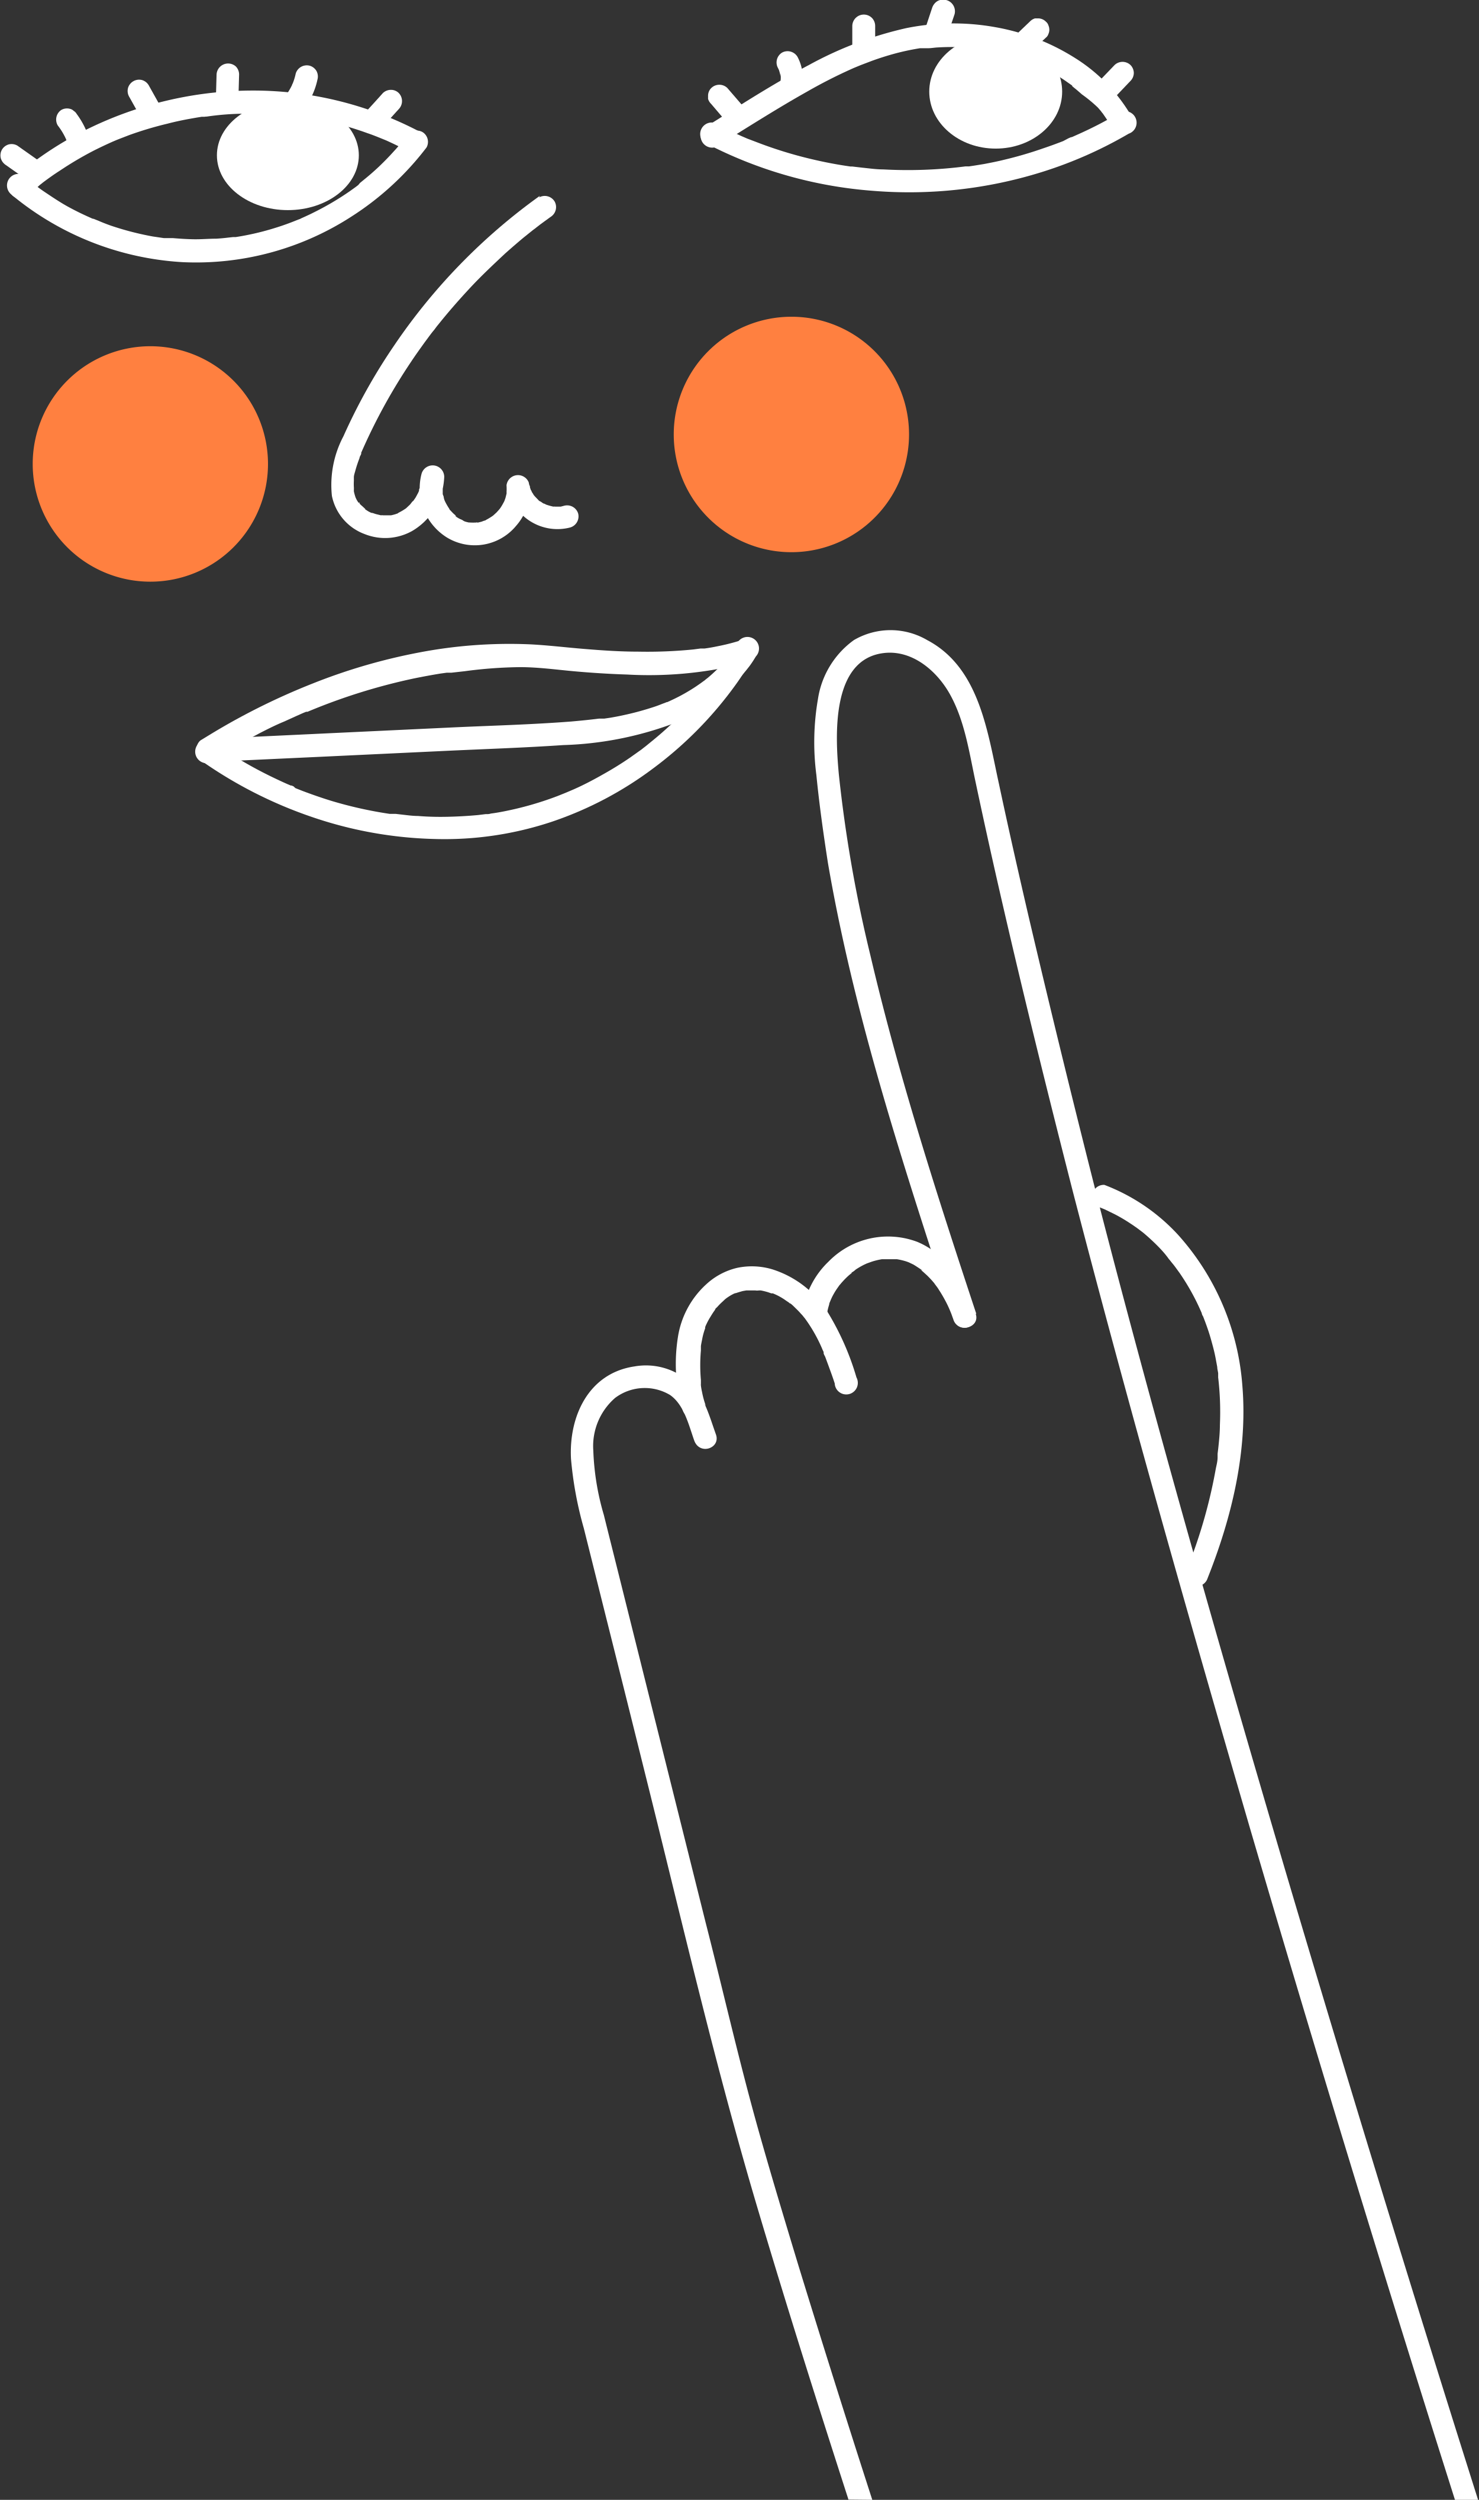 <svg xmlns="http://www.w3.org/2000/svg" viewBox="0 0 127.98 216.17"><rect x="0" y="0" width="127.98" height="216.17" fill="#333333" stroke="none"/><defs><style>.cls-1{fill:#fff;}.cls-2{fill:#ff8040;}</style></defs><g id="Layer_2" data-name="Layer 2"><g id="Layer_1-2" data-name="Layer 1"><path class="cls-1" d="M75.48,216.17q-3.27-10.11-6.39-20.26c-1.21-4-2.4-7.93-3.52-11.92-1.65-5.89-3-11.85-4.52-17.78Q57.53,152.13,54,138c-.58-2.33-1.17-4.67-1.75-7a22.28,22.28,0,0,1-.91-5.55,5.51,5.51,0,0,1,1.89-4.57,4.27,4.27,0,0,1,4.75-.25c1.22.85,1.62,2.61,2.09,3.93s2.31.67,1.88-.52c-.55-1.53-1-3.28-2.21-4.47a5.69,5.69,0,0,0-4.84-1.41c-4,.59-5.69,4.36-5.49,8a31.88,31.88,0,0,0,1.11,6l1.83,7.32q1.8,7.17,3.58,14.33c3.12,12.49,6,25,9.7,37.4,2.48,8.34,5.11,16.65,7.79,24.94"/><path class="cls-1" d="M61.07,121.55a7.78,7.78,0,0,1-.32-1.17,5.67,5.67,0,0,1-.1-.57c0-.07-.06-.23,0,0a.77.77,0,0,1,0-.15c0-.11,0-.22,0-.33a14.47,14.47,0,0,1,0-2.55c0-.09,0-.18,0-.28s0-.1,0-.13c-.06.14,0,.15,0,.06s.06-.38.1-.57a5.79,5.79,0,0,1,.27-1l0-.1c0-.1-.07.17,0,0a2.71,2.71,0,0,1,.13-.3,5.86,5.86,0,0,1,.3-.55c.11-.18.22-.36.34-.53a.83.83,0,0,0,.08-.12c.06-.08,0-.09,0,0,0-.09.17-.2.23-.28a5.29,5.29,0,0,1,.41-.41l.21-.2.11-.09c.19-.15-.16.12,0,0a4.9,4.9,0,0,1,.48-.31l.29-.15s.17-.09,0,0,0,0,.08,0q.3-.1.6-.18l.29-.05c.15,0-.24,0,0,0l.19,0c.2,0,.41,0,.61,0a1,1,0,0,0,.29,0s-.23,0,0,0l.18,0a6,6,0,0,1,.61.15l.29.1.13,0s.28.1,0,0a5.29,5.29,0,0,1,1.12.61l.25.17.13.09c-.15-.13-.06,0,0,0s.35.29.51.45a6.33,6.33,0,0,1,.44.46,2.25,2.25,0,0,1,.21.24l.13.16c-.08-.1,0,0,0,0a13.26,13.26,0,0,1,1.54,2.75,1,1,0,0,1,.07.15l0,.07c0,.12.09.23.14.35l.27.73c.19.52.37,1,.55,1.56a1,1,0,1,0,1.88-.52,23.34,23.34,0,0,0-2.53-5.71,8.78,8.78,0,0,0-4.76-3.64,6.18,6.18,0,0,0-3.05-.12,5.94,5.94,0,0,0-2.66,1.42,7.78,7.78,0,0,0-2.45,4.57,14.87,14.87,0,0,0-.16,3.13,11.66,11.66,0,0,0,.57,3.16,1,1,0,0,0,1.2.68,1,1,0,0,0,.69-1.2"/><path class="cls-1" d="M71.55,113.68a5,5,0,0,1,.2-.87c0-.13.09-.26.13-.39s-.07.15,0,0l.1-.22a6,6,0,0,1,.45-.77l.12-.17s.15-.2.06-.1.06-.06.08-.08.12-.15.18-.21a7,7,0,0,1,.61-.61l.16-.13.08-.07-.06,0a1.75,1.75,0,0,0,.39-.28,6.93,6.93,0,0,1,.75-.43l.22-.1c.17-.08-.15.06,0,0l.42-.15a6.13,6.13,0,0,1,.87-.21s.25,0,.1,0h.11l.45,0h.45l.2,0c.23,0-.12,0,0,0a5.9,5.9,0,0,1,.83.2l.19.07.09,0-.09,0s.33.16.38.18c.24.14.47.3.7.45s-.06,0-.06,0l.07.06.15.13.34.31a8.22,8.22,0,0,1,.57.61s.18.22.09.12.09.11.11.15a3.39,3.39,0,0,1,.27.39c.19.29.36.58.52.88a9.3,9.3,0,0,1,.43.9s.06.13,0,0l0,0,.11.27.18.5a1,1,0,0,0,1.2.68,1,1,0,0,0,.68-1.2c-.88-2.51-2.4-5.12-5-6.2a7.19,7.19,0,0,0-7.69,1.71,7.43,7.43,0,0,0-2.17,4,1,1,0,0,0,.68,1.2,1,1,0,0,0,1.21-.68"/><path class="cls-1" d="M84.48,113.61c-3.38-10.21-6.69-20.46-9.15-30.94A118.9,118.9,0,0,1,72.59,67c-.31-3.27-.72-10,3.9-10.53,2.49-.29,4.64,1.6,5.75,3.64,1.22,2.23,1.61,4.83,2.13,7.29q1.17,5.53,2.45,11.06c1.89,8.2,3.92,16.37,6,24.52,4.78,18.44,10,36.79,15.33,55.07q8.31,28.32,17.23,56.48l.52,1.64h2q-8.61-27.18-16.71-54.52c-5.57-18.88-11-37.83-15.93-56.88Q92,92,89,79.22c-.88-3.79-1.74-7.59-2.55-11.39-1-4.52-1.68-10.09-6.22-12.48a6.28,6.28,0,0,0-6.34,0,7.69,7.69,0,0,0-3.11,5.09A21.92,21.92,0,0,0,70.64,67c.25,2.55.61,5.09,1,7.61,1.89,11,5.11,21.64,8.51,32.2.79,2.45,1.59,4.88,2.4,7.32.39,1.19,2.28.68,1.88-.52"/><path class="cls-1" d="M95.1,104.38l.4.16s.27.09,0,0l.14.06.76.37a13.86,13.86,0,0,1,1.4.82c.22.14.43.29.64.44l.28.21c-.2-.16,0,0,0,0l.22.17c.42.35.82.72,1.2,1.1s.72.76,1,1.16c.1.11.18.22.27.33s.09.11.14.17c-.13-.18-.05-.07,0,0,.18.23.34.46.51.69a19.94,19.94,0,0,1,1.65,2.87c.11.24.22.48.32.72-.1-.25,0,.11.07.17l.18.47c.19.51.36,1,.51,1.54s.28,1,.39,1.57l.15.81c0,.18.06.36.08.54l0,.17c0-.22,0,.15,0,.19a25.6,25.6,0,0,1,.15,4.11c0,.67-.07,1.34-.14,2l-.06.49,0,.27c0,.29,0-.12,0,.05,0,.34-.1.69-.16,1a44.11,44.11,0,0,1-2.59,8.91,1,1,0,0,0,.69,1.2,1,1,0,0,0,1.2-.68c2.09-5.25,3.48-11,3-16.67a21.92,21.92,0,0,0-5.55-13,16.73,16.73,0,0,0-6.39-4.33,1,1,0,0,0-.52,1.88"/><path class="cls-1" d="M17.89,65.9l10.32-.48,10.37-.49c3.39-.16,6.78-.27,10.16-.5a29.83,29.83,0,0,0,9.36-1.8,15.25,15.25,0,0,0,6.77-5.05c.2-.27.37-.54.54-.82a1,1,0,1,0-1.68-1c-.17.28-.35.56-.54.82l-.13.18c-.12.15,0,0,0,0a.31.31,0,0,1-.07.09c-.1.13-.21.25-.31.37a13.41,13.41,0,0,1-1.43,1.39l-.18.14-.08.07,0,0-.43.31c-.27.19-.54.37-.82.54a15.47,15.47,0,0,1-1.75.93l-.24.11c-.09,0-.2.1-.05,0-.15.07-.31.12-.46.18-.32.13-.64.24-1,.35-.73.23-1.48.43-2.23.59-.39.09-.78.16-1.17.23l-.55.08-.32,0-.13,0h0c-.79.1-1.59.18-2.39.25-3.33.26-6.67.35-10,.5l-10.18.48-10.17.48L17.89,64a1,1,0,0,0,0,2"/><path class="cls-1" d="M18.39,65.77q2-1.27,4.1-2.38c.7-.36,1.4-.71,2.11-1l1.08-.49.54-.24.27-.11.12,0c-.18.07,0,0,0,0a51.39,51.39,0,0,1,9.15-2.87c.77-.16,1.54-.3,2.32-.43l.58-.08.12,0h.08c-.12,0,0,0,0,0l.21,0,1.16-.13A38.63,38.63,0,0,1,45,57.69c1.54,0,3.07.21,4.6.35s3.12.24,4.68.29a33.78,33.78,0,0,0,9.51-.82c.35-.09.69-.19,1-.3a1,1,0,0,0-.52-1.89,18,18,0,0,1-2.16.56c-.38.08-.77.15-1.15.2l-.24,0-.17,0h.06l-.61.08a40.22,40.22,0,0,1-4.78.19c-1.58,0-3.16-.11-4.73-.24s-3.05-.31-4.58-.39a41.48,41.48,0,0,0-9.63.7,50.06,50.06,0,0,0-9.21,2.68,58.06,58.06,0,0,0-8.73,4.32l-1,.61a1,1,0,0,0,1,1.69"/><path class="cls-1" d="M17.4,65.77A37.86,37.86,0,0,0,27,70.65a35.33,35.33,0,0,0,10.58,1.9,29.39,29.39,0,0,0,10.2-1.5,31.21,31.21,0,0,0,8.8-4.65,33.07,33.07,0,0,0,7.1-7.22c.24-.33.46-.66.68-1a1,1,0,0,0-.35-1.33,1,1,0,0,0-1.33.35c-.22.33-.45.67-.69,1l-.33.46-.18.24-.09.12c-.09.11.14-.18,0,0-.5.64-1,1.25-1.57,1.85a31.29,31.29,0,0,1-3.51,3.3l-.44.36s-.15.11,0,0l-.12.09-.24.19-1,.71c-.67.46-1.36.89-2.06,1.29s-1.41.79-2.14,1.14c-.35.17-.71.33-1.07.48l-.14.06c-.13.06.15-.06,0,0l-.24.1-.6.24a28.29,28.29,0,0,1-4.59,1.32c-.4.08-.79.15-1.19.2a1.11,1.11,0,0,1-.3.05s.25,0,0,0l-.16,0-.65.08c-.87.08-1.74.13-2.62.15s-1.72,0-2.58-.07c-.44,0-.87-.06-1.31-.11l-.61-.07-.15,0-.37,0a35.76,35.76,0,0,1-5.1-1.14c-.84-.26-1.67-.55-2.49-.86l-.58-.23L25.4,68l-.16-.07-.07,0c-.39-.16-.78-.34-1.16-.52a36.81,36.81,0,0,1-4.55-2.53c-.36-.23-.72-.48-1.07-.73a1,1,0,0,0-1,1.69"/><path class="cls-1" d="M46.72,16.93a51.22,51.22,0,0,0-12.65,13,50.32,50.32,0,0,0-4.35,7.79,9,9,0,0,0-1,5.16,4.47,4.47,0,0,0,2.85,3.31,4.78,4.78,0,0,0,4.14-.3,5.62,5.62,0,0,0,2.57-3.49,6.48,6.48,0,0,0,.16-1.16A1,1,0,0,0,36.47,41a5,5,0,0,0,2.19,5.47,4.64,4.64,0,0,0,6-1A4.8,4.8,0,0,0,45.85,42l-1.92.26a4.4,4.4,0,0,0,5.42,3.35,1,1,0,0,0,.68-1.2,1,1,0,0,0-1.2-.68l-.31.08c-.21,0,.22,0,0,0h-.48a.47.47,0,0,0-.16,0s.24,0,0,0a6.09,6.09,0,0,1-.61-.17c-.2-.08,0,0,0,0l-.18-.09c-.09,0-.18-.1-.27-.15l-.14-.09,0,0c-.06,0,0,0,.07.06-.07,0-.19-.17-.24-.21l-.22-.23-.11-.13c-.08-.08.12.17,0,0a2.46,2.46,0,0,0-.17-.27c0-.06-.05-.12-.08-.17s0,.14,0,0a4.81,4.81,0,0,1-.18-.65,1,1,0,0,0-1.92.26,4.28,4.28,0,0,1,0,.62c0,.19,0-.06,0-.06a.55.55,0,0,1,0,.17l-.09.36-.09.25c-.08.21.07-.14,0,0a.67.67,0,0,1-.06.12,4.45,4.45,0,0,1-.33.55c-.13.19.1-.11,0,0l-.11.13-.18.2-.23.21a1.27,1.27,0,0,1-.13.11l.09-.07-.11.08a5.09,5.09,0,0,1-.5.3L42,45c-.1,0-.07,0,0,0a2,2,0,0,0-.32.11l-.29.07s-.14.05-.17,0,.25,0,.06,0a5,5,0,0,1-.68,0s.25,0,.07,0l-.12,0-.28-.07L40,45s.19.09.06,0l-.17-.09c-.06,0-.48-.24-.48-.3s.16.13.05,0l-.12-.11a2.39,2.39,0,0,1-.23-.22l-.2-.21-.08-.1.08.09L38.88,44a5.48,5.48,0,0,1-.31-.52l-.06-.12c-.11-.21,0,0,0,0a1.42,1.42,0,0,1-.11-.33c0-.1-.06-.2-.09-.3l0-.16v-.06c0-.11,0-.08,0,.07,0,0,0-.25,0-.31s0-.21,0-.32,0-.08,0-.12c0-.21,0,.19,0,0l.09-.37-1.91-.26c0,.07,0,.14,0,.21a.66.66,0,0,1,0,.14s0-.2,0-.09-.06.32-.1.48-.08.27-.13.4l0,.1c-.07.17,0,0,0,0s-.07.17-.1.22-.14.27-.22.4l-.12.17-.06.09,0,.06,0-.06c-.06,0-.23.26-.28.31l-.35.33c-.14.12.13-.09,0,0l-.2.13a3.84,3.84,0,0,1-.39.22s-.1.06-.13.06l.07,0-.19.07a3.74,3.74,0,0,1-.45.12s-.25,0-.09,0h-.59a.71.71,0,0,0-.2,0s.21,0,.1,0h-.1l-.45-.11-.18-.06-.13-.05s-.1-.06,0,0-.05,0-.09,0l-.2-.1c-.13-.07-.24-.16-.36-.23l.07,0-.1-.08-.16-.15c-.07-.06-.28-.23-.29-.32s.12.17.06.07L31,43.44l-.12-.19-.1-.2c-.08-.15.05.15,0,0a4,4,0,0,1-.16-.57c0-.08,0-.24,0-.07a2.83,2.83,0,0,0,0-.29,4.87,4.87,0,0,1,0-.54l0-.17s0-.16,0,0,0,0,0,0l0-.13c0-.19.08-.39.13-.59q.15-.54.36-1.08c0-.09.07-.19.11-.28s.1-.24,0-.09c.07-.18.15-.35.23-.53a49.65,49.65,0,0,1,4.09-7.38c.39-.59.8-1.16,1.21-1.73.21-.28.41-.56.62-.83l.07-.09.15-.18c.11-.15.22-.3.34-.44.88-1.1,1.81-2.16,2.77-3.19s2-2,3-2.94c.53-.47,1.06-.93,1.6-1.38l.81-.65.19-.14s.16-.12.06-.05,0,0,0,0l.44-.34.84-.61a1,1,0,0,0,.35-1.34,1,1,0,0,0-1.34-.35"/><path class="cls-1" d="M31.05,13.43c0,2.62-2.75,4.74-6.14,4.74s-6.14-2.12-6.14-4.74S21.52,8.7,24.91,8.7s6.14,2.12,6.14,4.73"/><path class="cls-1" d="M91.91,7.92c0,2.72-2.57,4.93-5.75,4.93s-5.75-2.21-5.75-4.93S83,3,86.16,3s5.75,2.2,5.75,4.92"/><path class="cls-1" d="M2.43,16.88c.22-.2.44-.39.67-.57L3.44,16l.18-.14.11-.09,0,0c.47-.35.94-.69,1.43-1A30.12,30.12,0,0,1,8.16,13q.78-.39,1.59-.75l.33-.14c-.24.09,0,0,0,0l.2-.08.88-.34a30.79,30.79,0,0,1,3.35-1c.57-.15,1.14-.27,1.71-.38l.79-.14.43-.07.22,0c.05,0,.38-.06.1,0a24,24,0,0,1,3.49-.27,31.5,31.5,0,0,1,3.5.13c.26,0,.53,0,.79.09l.22,0c.05,0,.3,0,0,0l.51.07c.57.09,1.15.19,1.72.31a28.16,28.16,0,0,1,3.79,1.08c.3.1.59.21.89.33l.47.19c.23.1-.19-.08,0,0l.27.11c.6.27,1.2.56,1.78.87a1,1,0,0,0,1-1.69,31,31,0,0,0-14.2-3.49A32.54,32.54,0,0,0,7.9,11,29.79,29.79,0,0,0,1.05,15.5a1,1,0,0,0,0,1.38,1,1,0,0,0,1.38,0"/><path class="cls-1" d="M1.05,16.88a25.45,25.45,0,0,0,14.76,5.79,24.78,24.78,0,0,0,14.69-4,25.26,25.26,0,0,0,6.41-5.92,1,1,0,0,0-.35-1.33,1,1,0,0,0-1.34.35c-.16.2.13-.16,0,0L35,12l-.29.36c-.19.23-.39.47-.6.69-.41.46-.84.9-1.28,1.32s-.89.81-1.35,1.18l-.33.27,0,0L31,16c-.24.19-.49.36-.74.54a24.57,24.57,0,0,1-3.17,1.86c-.25.13-.5.24-.76.36l-.42.19c.2-.08.06,0,0,0l-.28.11c-.57.23-1.15.44-1.73.62a23.4,23.4,0,0,1-3.5.82l-.23,0s-.3.05,0,0l-.46.05q-.48.06-1,.09c-.64,0-1.28.06-1.92.05s-1.22-.05-1.83-.1l-.48,0-.24,0s-.31,0-.06,0l-.95-.14a25.6,25.6,0,0,1-3.64-.94Q9,19.3,8.52,19.09l-.45-.18c-.25-.1.19.08-.06,0l-.29-.13c-.63-.28-1.26-.59-1.86-.92S4.61,17.1,4,16.69c-.29-.19-.57-.39-.85-.6L3,15.94l-.12-.09-.43-.35a1,1,0,1,0-1.38,1.38"/><path class="cls-1" d="M3.5,14l-2-1.41a1,1,0,0,0-.75-.1,1,1,0,0,0-.58.45,1,1,0,0,0-.1.75,1.06,1.06,0,0,0,.45.59l2,1.41a1,1,0,0,0,.76.09,1,1,0,0,0,.58-.44,1,1,0,0,0,.1-.76A1.08,1.08,0,0,0,3.5,14"/><path class="cls-1" d="M7.72,12A7,7,0,0,0,6.64,9.86a.75.75,0,0,0-.26-.27.67.67,0,0,0-.33-.18,1,1,0,0,0-.75.1A1,1,0,0,0,5,10.85a5.76,5.76,0,0,1,.79,1.36,1.6,1.6,0,0,0-.1-.23c.07.17.14.34.2.52a1,1,0,0,0,.45.59,1,1,0,0,0,.75.09,1,1,0,0,0,.58-.45,1,1,0,0,0,.1-.75"/><path class="cls-1" d="M13.86,9.15l-1-1.79a1,1,0,0,0-.58-.44,1,1,0,0,0-1.2.68,1,1,0,0,0,.09.75l1,1.79a1,1,0,0,0,.58.45,1,1,0,0,0,.75-.1A1,1,0,0,0,14,9.9a1,1,0,0,0-.09-.75"/><path class="cls-1" d="M20.63,8.56l.06-2.12a1,1,0,0,0-.28-.69,1,1,0,0,0-1.67.69l-.06,2.12a1,1,0,0,0,.28.69,1,1,0,0,0,1.67-.69"/><path class="cls-1" d="M26.54,9.08a6.3,6.3,0,0,0,.93-2.2,1,1,0,0,0-.09-.75,1,1,0,0,0-.59-.45,1,1,0,0,0-1.2.68,5.25,5.25,0,0,1-.32,1c0-.07.07-.15.1-.23a5.32,5.32,0,0,1-.51.94,1,1,0,0,0-.1.76,1,1,0,0,0,.44.58,1,1,0,0,0,.76.1,1.08,1.08,0,0,0,.58-.45"/><path class="cls-1" d="M33,11.09c.51-.55,1-1.1,1.51-1.66a1,1,0,0,0,0-1.38.94.94,0,0,0-.69-.28,1,1,0,0,0-.69.28c-.5.56-1,1.11-1.51,1.66a1.06,1.06,0,0,0-.28.69,1,1,0,0,0,.28.69,1,1,0,0,0,.69.29.94.94,0,0,0,.69-.29"/><path class="cls-1" d="M62.28,12.5c2.49-1.54,5-3.14,7.53-4.56a43.59,43.59,0,0,1,3.93-2l.11-.05s.15-.06,0,0,0,0,0,0l.12-.05.51-.21,1-.38q1-.36,2-.63a21.77,21.77,0,0,1,2.13-.45l.25,0,.11,0c-.15,0,.06,0,.1,0l.23,0c.3,0,.59-.06.88-.07a19.59,19.59,0,0,1,3.51.11l.1,0h-.09l.21,0,.47.08.85.17a17.71,17.71,0,0,1,1.73.47c.28.09.57.18.85.29l.38.15.19.08s.13.05,0,0l0,0a16.69,16.69,0,0,1,1.59.78,15.46,15.46,0,0,1,1.45.92l.33.23.1.08s-.15-.11-.06,0l.18.15c.23.18.44.37.66.56A12.24,12.24,0,0,1,95,9.3l.26.3s.15.2.06.09.08.09.11.13c.16.23.32.46.46.69s.3.49.44.74a1,1,0,0,0,1.69-1A14.58,14.58,0,0,0,93,5a19.08,19.08,0,0,0-6.87-2.65,20.56,20.56,0,0,0-7.7.08A32.18,32.18,0,0,0,70,5.62c-2.67,1.4-5.21,3-7.76,4.62l-.93.58a1,1,0,1,0,1,1.68"/><path class="cls-1" d="M61.3,12.5a37.3,37.3,0,0,0,14.23,4,38.53,38.53,0,0,0,14.55-1.6,36.41,36.41,0,0,0,7.59-3.34,1,1,0,1,0-1-1.68,34.35,34.35,0,0,1-3.19,1.65l-.76.34c-.24.1.19-.08-.06,0l-.21.09L92,12.2c-.57.22-1.14.43-1.71.62a34,34,0,0,1-3.42,1c-.56.14-1.13.25-1.7.36l-.86.14-.47.07-.15,0-.16,0c.13,0,.14,0,0,0a39.17,39.17,0,0,1-7.1.26c-.6,0-1.21-.09-1.81-.15l-.86-.1-.16,0c.25,0,0,0,0,0l-.47-.07c-1.17-.18-2.33-.42-3.48-.71a36.35,36.35,0,0,1-3.84-1.2l-1-.38L64.7,12c-.11-.05-.1,0,0,0l-.14-.06-.44-.19c-.62-.28-1.24-.58-1.85-.89a1,1,0,1,0-1,1.68"/><path class="cls-1" d="M64.57,9.5,62.93,7.6a1,1,0,0,0-1.37,0,.94.94,0,0,0-.29.69l0,.26a1,1,0,0,0,.26.43c.54.63,1.08,1.27,1.63,1.9a1,1,0,0,0,.69.29,1,1,0,0,0,.69-.29,1,1,0,0,0,.28-.69l0-.26a1,1,0,0,0-.25-.43"/><path class="cls-1" d="M69.35,7.59A3.76,3.76,0,0,0,69,4.9a1,1,0,0,0-1.33-.35,1,1,0,0,0-.35,1.33l.13.27a2.44,2.44,0,0,1-.1-.24,3.46,3.46,0,0,1,.19.7,2.34,2.34,0,0,1,0-.26,2.89,2.89,0,0,1,0,.72c0-.09,0-.17,0-.26a2.38,2.38,0,0,1,0,.26,1,1,0,0,0,.1.75,1,1,0,0,0,.58.45,1,1,0,0,0,.76-.1,1,1,0,0,0,.44-.58"/><path class="cls-1" d="M75.73,4.24v-2a1,1,0,0,0-.29-.7,1,1,0,0,0-.69-.28,1,1,0,0,0-1,1v2a1,1,0,0,0,.28.69,1,1,0,0,0,1.67-.69"/><path class="cls-1" d="M82,3l.6-1.77a1,1,0,0,0-.1-.75A1,1,0,0,0,81.86,0a1,1,0,0,0-.75.1,1.09,1.09,0,0,0-.45.58c-.2.59-.39,1.18-.59,1.77a1,1,0,0,0,.1.76,1,1,0,0,0,.58.45,1.06,1.06,0,0,0,.76-.1A1,1,0,0,0,82,3"/><path class="cls-1" d="M89.37,4.31l1.14-1.06a.66.66,0,0,0,.21-.31.91.91,0,0,0,.08-.37,1,1,0,0,0-.08-.38.66.66,0,0,0-.21-.31.94.94,0,0,0-.69-.29l-.26,0a1,1,0,0,0-.43.26L88,2.93a.75.75,0,0,0-.21.32.77.77,0,0,0-.08.37.81.81,0,0,0,.08.38.72.72,0,0,0,.21.31.94.94,0,0,0,.69.29l.26,0a1.06,1.06,0,0,0,.43-.26"/><path class="cls-1" d="M96.38,8.51,97.82,7a1,1,0,0,0,.29-.69,1,1,0,0,0-.29-.69,1,1,0,0,0-1.37,0L95,7.13a1,1,0,0,0-.28.69,1,1,0,0,0,.28.69,1,1,0,0,0,.69.29,1,1,0,0,0,.69-.29"/><path class="cls-2" d="M23.19,40.11A10.18,10.18,0,1,1,13,29.94,10.18,10.18,0,0,1,23.19,40.11"/><path class="cls-2" d="M78.66,37.57A10.18,10.18,0,1,1,68.48,27.39,10.17,10.17,0,0,1,78.66,37.57"/></g></g></svg>